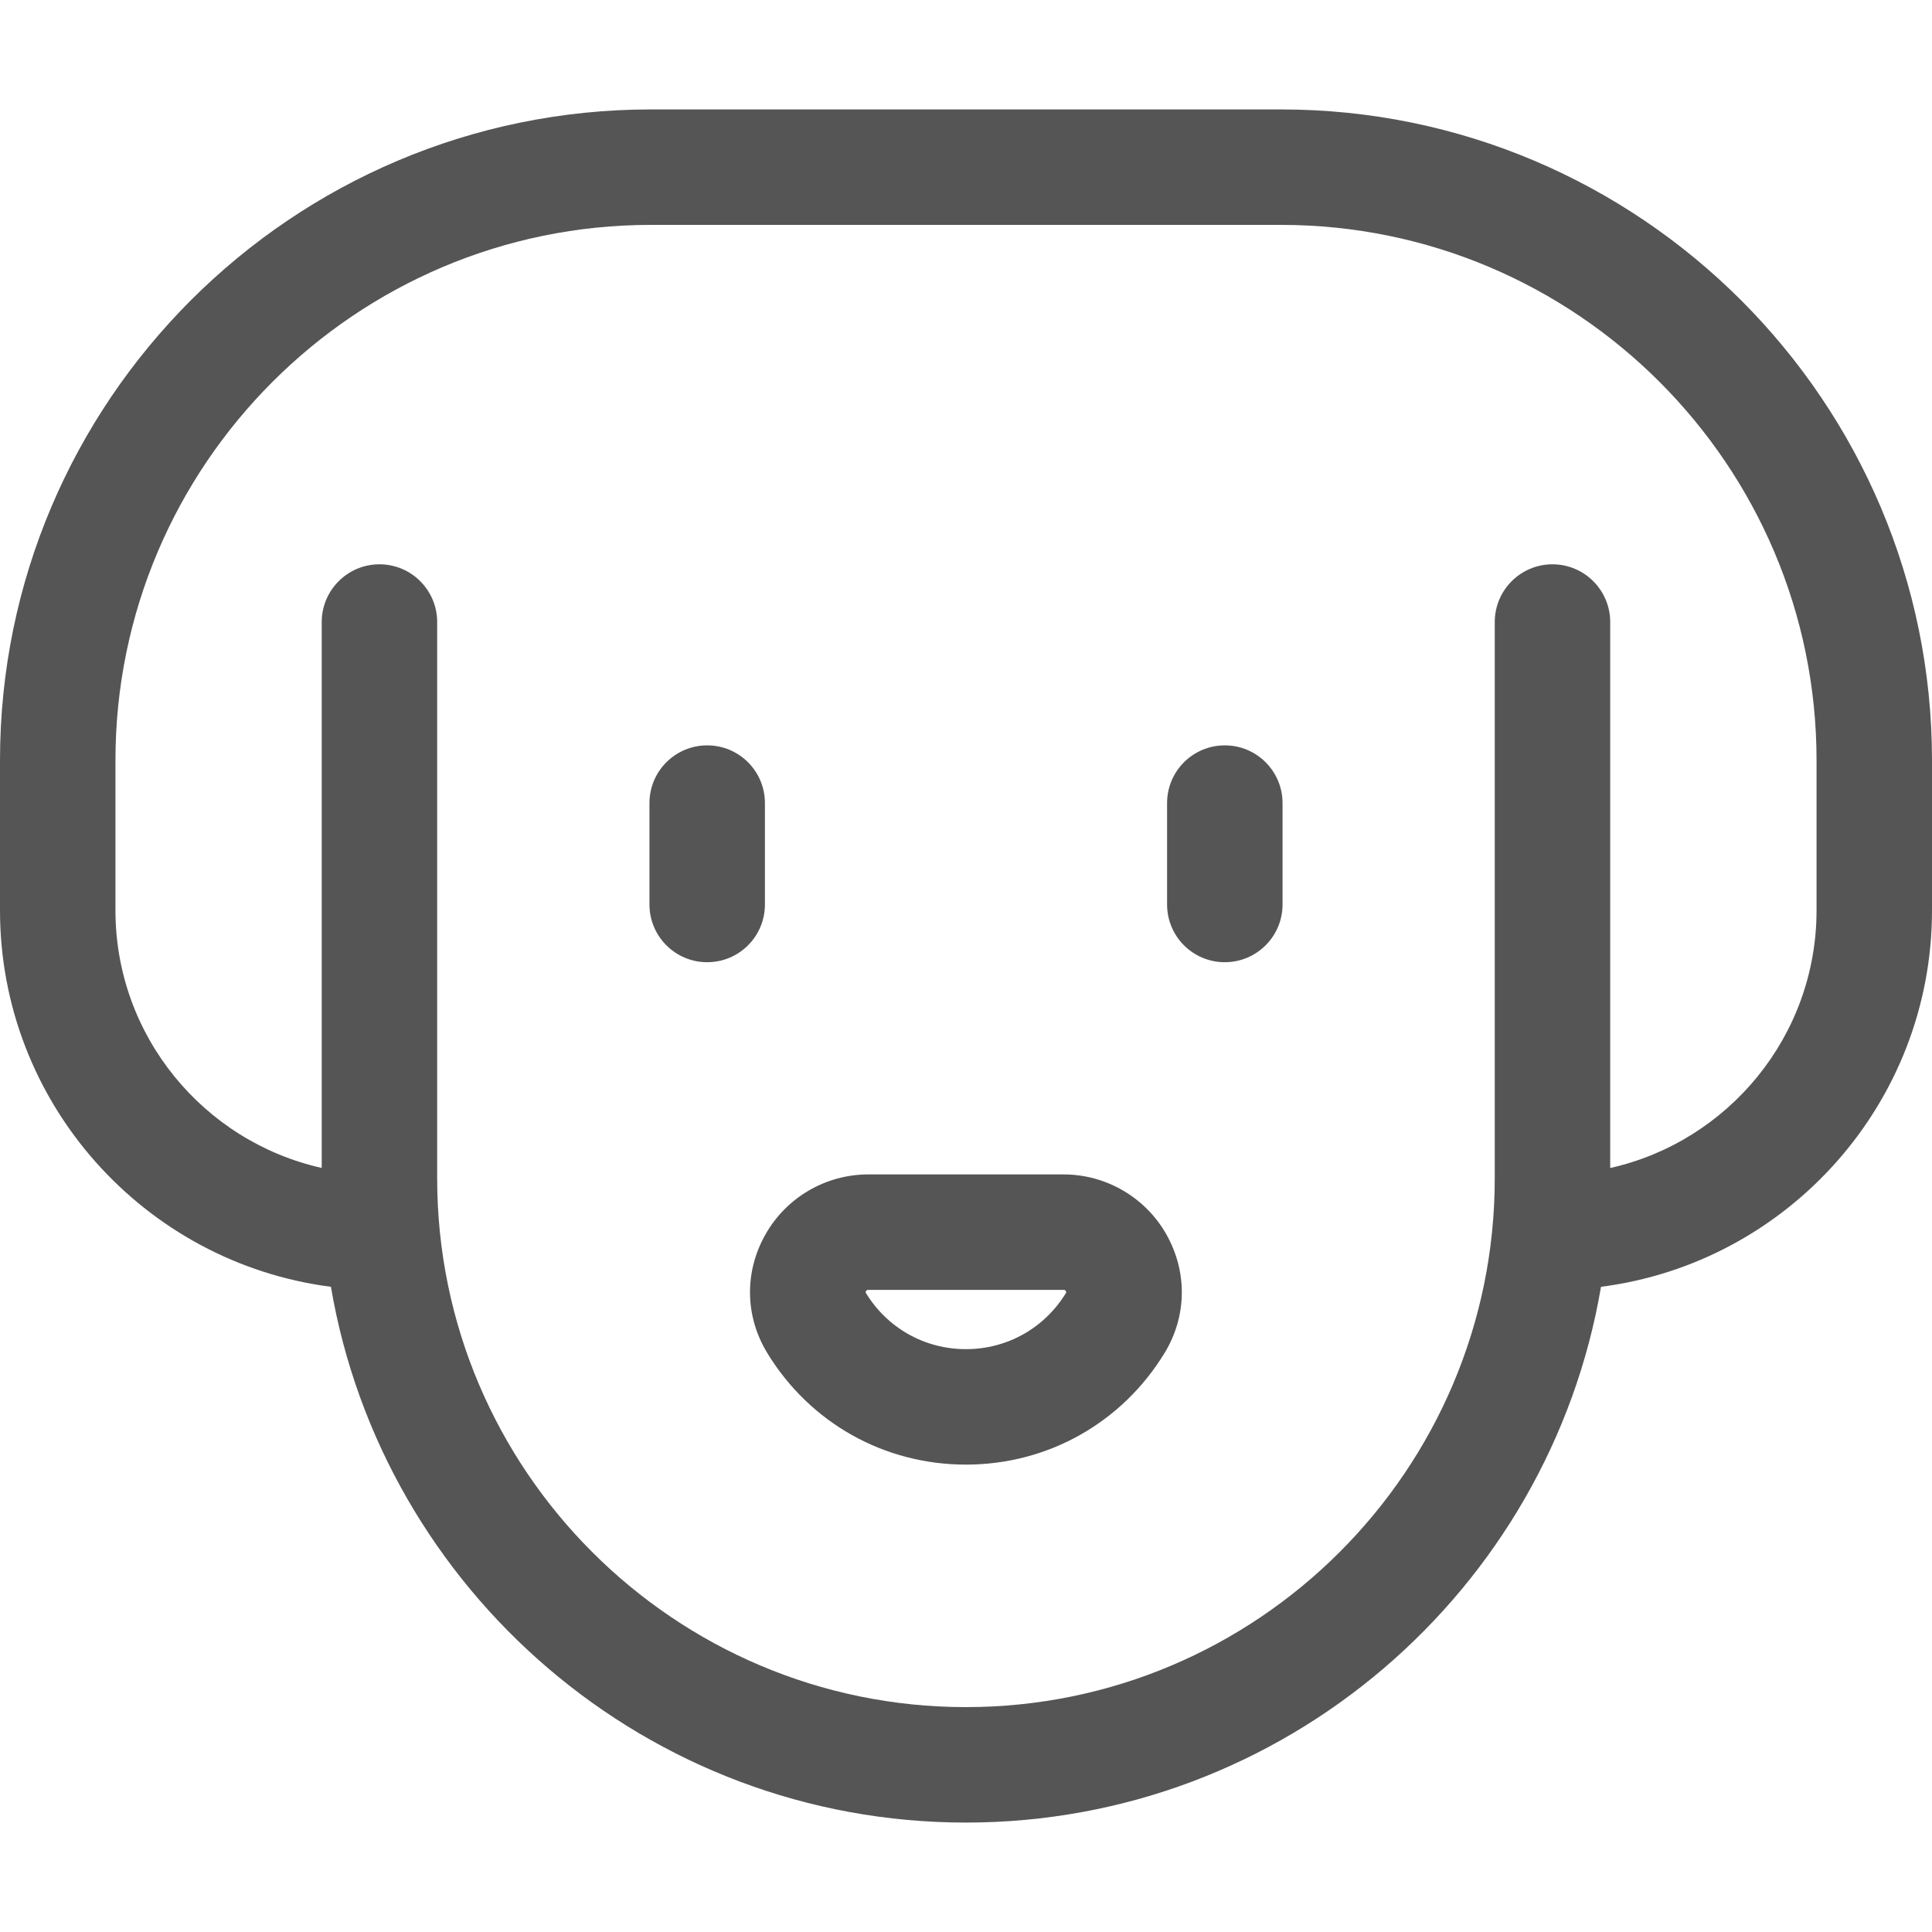 <svg width="25" height="25" viewBox="0 0 25 25" fill="none" xmlns="http://www.w3.org/2000/svg">
<g clip-path="url(#clip0_365_877)">
<path d="M16.577 1.416H8.423C3.778 1.416 0 5.194 0 9.839V11.78C0 14.275 1.87 16.341 4.282 16.651C4.951 20.581 8.381 23.584 12.499 23.584C16.618 23.584 20.048 20.581 20.717 16.651C23.13 16.342 25 14.276 25 11.78V9.839C25 5.194 21.221 1.416 16.577 1.416V1.416ZM23.506 11.78C23.506 13.408 22.362 14.772 20.836 15.114V8.05C20.836 7.637 20.501 7.302 20.089 7.302C19.676 7.302 19.342 7.637 19.342 8.05V15.248C19.342 19.02 16.272 22.09 12.499 22.09C8.726 22.09 5.657 19.02 5.657 15.248V8.05C5.657 7.637 5.323 7.302 4.91 7.302C4.498 7.302 4.163 7.637 4.163 8.05V15.113C2.638 14.772 1.494 13.408 1.494 11.78V9.839C1.494 6.018 4.602 2.91 8.423 2.91H16.577C20.398 2.91 23.506 6.018 23.506 9.839V11.78Z" fill="#555555"/>
<path d="M13.763 15.197H11.235C10.684 15.197 10.173 15.496 9.903 15.977C9.63 16.462 9.64 17.034 9.928 17.507C10.479 18.412 11.44 18.952 12.499 18.952C13.557 18.952 14.518 18.412 15.07 17.507C15.358 17.034 15.367 16.462 15.095 15.977C14.825 15.496 14.314 15.197 13.763 15.197ZM13.794 16.73C13.516 17.186 13.032 17.458 12.499 17.458C11.966 17.458 11.482 17.186 11.204 16.73C11.201 16.725 11.201 16.723 11.201 16.723C11.2 16.72 11.203 16.709 11.212 16.699C11.219 16.692 11.223 16.691 11.235 16.691H13.763C13.775 16.691 13.78 16.692 13.786 16.699C13.795 16.709 13.798 16.72 13.797 16.723C13.797 16.723 13.797 16.725 13.794 16.73Z" fill="#555555"/>
<path d="M9.898 10.392C9.898 9.979 9.564 9.645 9.151 9.645C8.739 9.645 8.404 9.979 8.404 10.392V11.704C8.404 12.117 8.739 12.451 9.151 12.451C9.564 12.451 9.898 12.117 9.898 11.704V10.392Z" fill="#555555"/>
<path d="M15.849 9.645C15.436 9.645 15.102 9.979 15.102 10.392V11.704C15.102 12.117 15.436 12.451 15.849 12.451C16.261 12.451 16.596 12.117 16.596 11.704V10.392C16.596 9.979 16.261 9.645 15.849 9.645Z" fill="#555555"/>
</g>
<defs>
<clipPath id="clip0_365_877">
<rect width="25" height="25" fill="white"/>
</clipPath>
</defs>
</svg>
